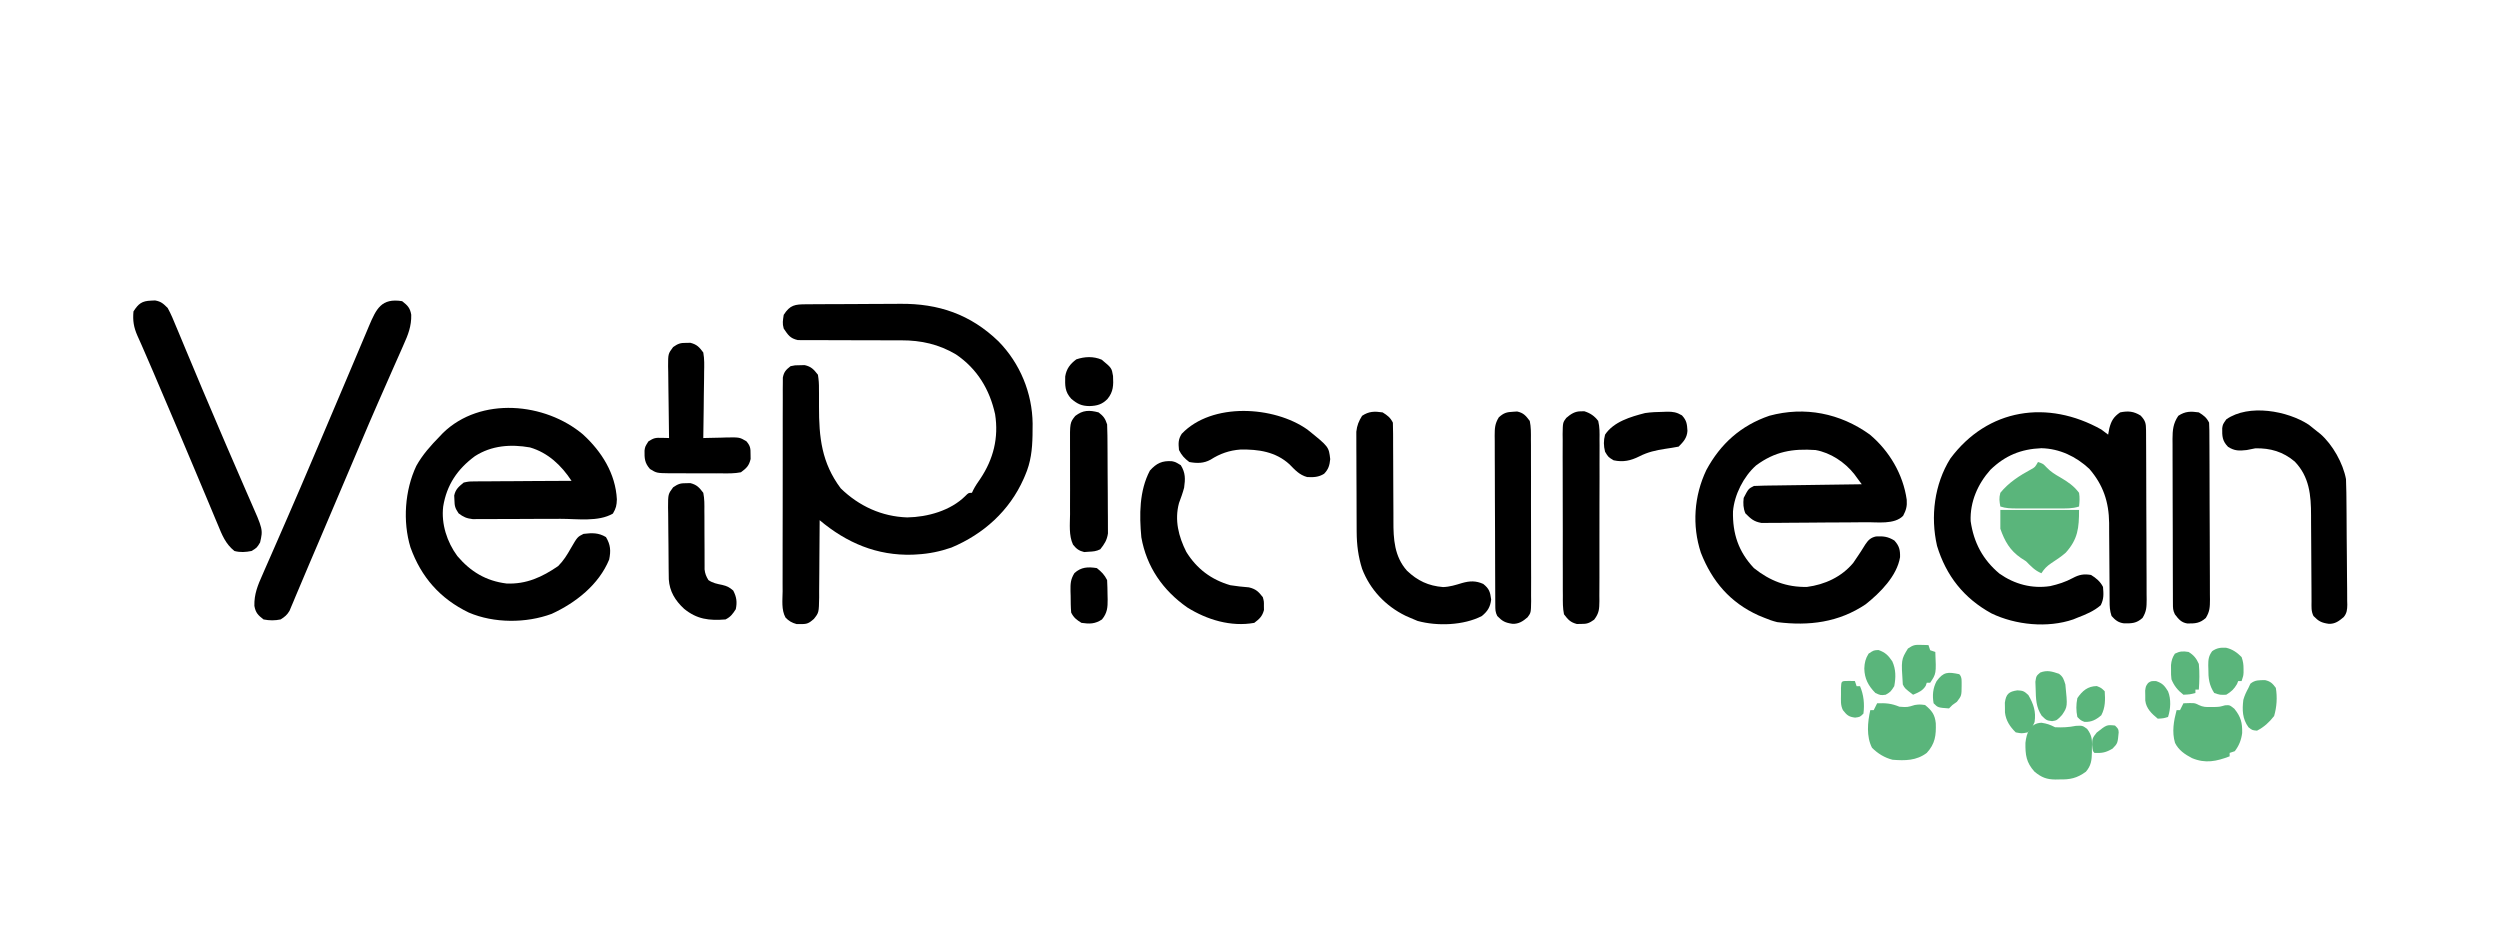 <?xml version="1.0" encoding="UTF-8"?>
<svg version="1.1" xmlns="http://www.w3.org/2000/svg" width="1461" height="556">
<path d="M0 0 C1.105 -0.01 1.105 -0.01 2.233 -0.02 C4.683 -0.04 7.132 -0.051 9.581 -0.061 C10.421 -0.065 11.261 -0.069 12.127 -0.074 C16.585 -0.095 21.044 -0.109 25.503 -0.118 C30.073 -0.129 34.643 -0.163 39.213 -0.203 C42.754 -0.23 46.294 -0.238 49.835 -0.241 C51.517 -0.246 53.199 -0.258 54.881 -0.276 C77.281 -0.51 96.049 5.898 112.354 21.653 C124.967 34.499 132.124 51.872 132.32 69.766 C132.309 70.85 132.299 71.935 132.288 73.052 C132.279 74.194 132.27 75.336 132.261 76.512 C132.086 85.042 131.298 92.284 127.851 100.177 C127.593 100.775 127.335 101.373 127.07 101.989 C118.757 120.701 103.684 134.278 84.851 142.177 C78.309 144.443 71.759 145.798 64.851 146.177 C63.532 146.256 63.532 146.256 62.187 146.337 C41.335 146.983 23.659 139.454 7.851 126.177 C7.849 126.84 7.848 127.503 7.847 128.187 C7.827 135.098 7.773 142.008 7.698 148.919 C7.675 151.497 7.661 154.075 7.655 156.653 C7.646 160.362 7.605 164.07 7.558 167.779 C7.562 168.929 7.566 170.079 7.57 171.264 C7.407 180.205 7.407 180.205 4.463 183.904 C1.635 186.365 0.542 186.974 -3.149 186.865 C-3.974 186.868 -4.799 186.872 -5.649 186.876 C-8.365 186.117 -10.131 185.142 -12.082 183.089 C-14.613 178.553 -13.826 172.771 -13.78 167.729 C-13.785 166.346 -13.793 164.963 -13.802 163.579 C-13.82 159.829 -13.808 156.08 -13.788 152.33 C-13.771 148.404 -13.78 144.478 -13.785 140.552 C-13.79 133.961 -13.774 127.369 -13.746 120.778 C-13.714 113.157 -13.714 105.538 -13.731 97.917 C-13.747 90.584 -13.74 83.252 -13.723 75.919 C-13.716 72.8 -13.718 69.68 -13.725 66.56 C-13.733 62.886 -13.72 59.214 -13.693 55.541 C-13.683 53.549 -13.692 51.558 -13.702 49.567 C-13.683 47.79 -13.683 47.79 -13.664 45.977 C-13.661 44.948 -13.658 43.918 -13.655 42.857 C-13.015 39.468 -11.831 38.282 -9.149 36.177 C-6.528 35.611 -6.528 35.611 -3.712 35.615 C-2.785 35.593 -1.858 35.571 -0.903 35.548 C3.013 36.443 4.367 38.043 6.851 41.177 C7.323 44.161 7.504 46.581 7.452 49.556 C7.464 50.768 7.464 50.768 7.477 52.004 C7.5 54.583 7.49 57.16 7.476 59.74 C7.448 77.772 8.982 92.59 20.163 107.552 C30.801 117.942 44.215 124.082 59.038 124.552 C70.874 124.364 84.433 120.606 93.034 111.99 C94.851 110.177 94.851 110.177 96.851 110.177 C97.257 109.317 97.257 109.317 97.671 108.439 C98.87 106.14 100.236 104.109 101.726 101.99 C109.413 90.515 112.56 77.992 110.386 64.236 C107.188 49.721 99.927 37.71 87.538 29.302 C77.557 23.366 67.163 21.043 55.618 21.067 C54.199 21.066 52.78 21.066 51.361 21.065 C50.62 21.067 49.878 21.068 49.115 21.069 C45.157 21.073 41.199 21.047 37.241 21.027 C32.22 21.002 27.199 20.987 22.178 21.002 C18.104 21.014 14.031 20.996 9.958 20.96 C8.41 20.951 6.862 20.953 5.314 20.966 C3.15 20.983 0.989 20.963 -1.175 20.934 C-2.404 20.933 -3.633 20.931 -4.9 20.93 C-9.479 19.869 -10.534 18.015 -13.149 14.177 C-14.04 11.116 -13.619 9.468 -13.149 6.177 C-9.42 0.334 -6.533 0.025 0 0 Z " fill="#000000" transform="translate(471.149,177.823)"/>
<path d="M0 0 C11.47 9.595 19.537 23.303 21.621 38.145 C21.894 41.945 21.296 44.155 19.52 47.523 C14.405 52.783 4.38 51.161 -2.431 51.279 C-5.381 51.317 -8.331 51.34 -11.281 51.359 C-12.058 51.365 -12.835 51.37 -13.635 51.376 C-17.733 51.402 -21.832 51.421 -25.93 51.436 C-29.306 51.449 -32.682 51.477 -36.058 51.518 C-40.162 51.567 -44.266 51.592 -48.37 51.599 C-49.925 51.606 -51.481 51.621 -53.036 51.645 C-55.208 51.677 -57.379 51.677 -59.552 51.669 C-60.785 51.678 -62.017 51.686 -63.287 51.694 C-67.805 50.882 -69.438 49.303 -72.668 46.086 C-73.935 43.076 -74.026 40.322 -73.668 37.086 C-70.873 31.688 -70.873 31.688 -67.668 30.086 C-65.667 29.966 -63.662 29.909 -61.658 29.881 C-60.397 29.861 -59.135 29.841 -57.836 29.82 C-56.454 29.803 -55.073 29.786 -53.691 29.77 C-52.282 29.749 -50.872 29.728 -49.463 29.707 C-45.75 29.651 -42.038 29.602 -38.326 29.554 C-34.539 29.503 -30.752 29.448 -26.965 29.393 C-19.533 29.285 -12.1 29.184 -4.668 29.086 C-5.597 27.816 -6.53 26.55 -7.465 25.285 C-7.984 24.58 -8.503 23.874 -9.038 23.147 C-14.509 16.229 -22.889 10.633 -31.668 9.086 C-45.047 8.176 -55.402 9.898 -66.445 18.105 C-73.708 24.577 -79.082 35.172 -79.906 44.898 C-80.209 57.91 -76.705 68.506 -67.668 78.086 C-58.319 85.529 -48.644 89.309 -36.668 89.086 C-26.225 87.724 -16.508 83.256 -9.668 75.086 C-8.653 73.617 -7.654 72.137 -6.668 70.648 C-5.902 69.492 -5.902 69.492 -5.121 68.312 C-4.231 66.949 -3.361 65.571 -2.527 64.172 C-0.813 61.625 0.67 60.227 3.691 59.582 C8.052 59.382 10.627 59.654 14.395 61.961 C17.256 65.099 17.815 67.413 17.723 71.691 C15.933 82.66 6.046 92.563 -2.367 99.223 C-18.162 109.853 -35.502 111.986 -54.066 109.66 C-56.742 109.005 -59.134 108.165 -61.668 107.086 C-62.77 106.633 -63.872 106.181 -65.008 105.715 C-81.479 98.257 -92.047 85.983 -98.668 69.125 C-103.915 53.179 -102.678 35.892 -95.48 20.773 C-87.19 5.389 -75.278 -5.248 -58.648 -10.949 C-37.909 -16.558 -17.312 -12.42 0 0 Z " fill="#000000" transform="translate(1092.668,253.914)"/>
<path d="M0 0 C10.907 9.995 18.959 22.843 19.742 37.867 C19.603 41.513 19.306 42.945 17.43 46.18 C8.948 51.169 -3.557 49.234 -13.188 49.258 C-13.954 49.261 -14.721 49.263 -15.512 49.266 C-19.557 49.281 -23.602 49.291 -27.647 49.295 C-31.814 49.3 -35.979 49.325 -40.145 49.353 C-43.366 49.372 -46.586 49.377 -49.807 49.378 C-51.343 49.381 -52.88 49.389 -54.416 49.402 C-56.56 49.42 -58.703 49.418 -60.847 49.411 C-62.064 49.415 -63.281 49.418 -64.535 49.422 C-68.088 49.017 -69.927 48.204 -72.758 46.055 C-74.858 42.904 -75.101 41.832 -75.195 38.18 C-75.235 37.337 -75.275 36.494 -75.316 35.625 C-74.503 31.883 -72.669 30.476 -69.758 28.055 C-66.765 27.415 -66.765 27.415 -63.407 27.395 C-62.146 27.376 -60.885 27.356 -59.586 27.336 C-58.22 27.339 -56.854 27.343 -55.488 27.348 C-54.083 27.335 -52.678 27.319 -51.272 27.302 C-47.585 27.262 -43.898 27.252 -40.21 27.248 C-36.443 27.238 -32.675 27.201 -28.908 27.166 C-21.525 27.101 -14.142 27.068 -6.758 27.055 C-12.664 18.041 -20.464 10.624 -31.051 7.527 C-42.331 5.558 -53.424 6.352 -63.219 12.633 C-73.37 20.12 -79.721 29.375 -81.758 42.055 C-82.972 52.247 -79.534 62.801 -73.504 70.996 C-65.762 80.123 -56.762 85.564 -44.758 87.055 C-33.16 87.57 -23.905 83.273 -14.57 76.867 C-11.368 73.665 -9.37 70.349 -7.141 66.434 C-3.299 59.826 -3.299 59.826 0.242 58.055 C5.206 57.44 9.016 57.319 13.367 59.93 C16.07 64.434 16.274 67.935 15.242 73.055 C9.159 87.805 -4.305 98.32 -18.352 104.793 C-33.327 110.34 -52.035 110.333 -66.758 104.055 C-83.573 95.945 -94.608 83.36 -100.883 65.93 C-105.479 50.827 -104.19 32.531 -97.473 18.34 C-93.849 11.789 -88.974 6.379 -83.758 1.055 C-83.155 0.415 -82.551 -0.224 -81.93 -0.883 C-59.877 -22.36 -22.145 -18.749 0 0 Z " fill="#000000" transform="translate(340.758,253.945)"/>
<path d="M0 0 C1.357 0.968 2.702 1.954 4 3 C4.227 1.783 4.454 0.566 4.688 -0.688 C5.813 -5.028 7.193 -7.408 11 -10 C15.671 -10.958 18.941 -10.662 23 -8.125 C25.813 -5.136 26.126 -3.573 26.147 0.421 C26.154 1.35 26.161 2.28 26.169 3.238 C26.172 4.26 26.174 5.283 26.177 6.337 C26.184 7.412 26.19 8.487 26.197 9.594 C26.217 13.163 26.228 16.732 26.238 20.301 C26.242 21.517 26.246 22.734 26.251 23.987 C26.272 30.425 26.286 36.863 26.295 43.301 C26.305 49.959 26.341 56.617 26.38 63.275 C26.406 68.387 26.415 73.499 26.418 78.611 C26.423 81.066 26.435 83.521 26.453 85.976 C26.478 89.409 26.477 92.841 26.47 96.275 C26.483 97.291 26.496 98.308 26.509 99.356 C26.476 103.765 26.439 106.284 24.096 110.108 C20.55 113.309 17.892 113.334 13.262 113.289 C9.914 112.861 8.239 111.449 6 109 C4.934 105.803 4.869 103.503 4.858 100.143 C4.848 98.334 4.848 98.334 4.837 96.489 C4.833 95.183 4.829 93.877 4.824 92.531 C4.814 91.172 4.802 89.812 4.79 88.453 C4.738 82.687 4.69 76.921 4.674 71.154 C4.664 67.623 4.634 64.093 4.593 60.562 C4.575 58.582 4.577 56.602 4.58 54.622 C4.415 42.276 1.12 32.41 -7 23 C-14.775 15.754 -24.369 11.177 -35.039 10.93 C-46.938 11.412 -56.247 15.237 -64.809 23.551 C-72.178 31.787 -76.81 42.345 -76.348 53.555 C-74.562 66.116 -69.228 76.079 -59.543 84.207 C-50.74 90.414 -40.536 93.153 -29.859 91.52 C-25.156 90.45 -20.936 89.104 -16.688 86.812 C-12.965 84.824 -10.263 84.29 -6 85 C-3.037 86.809 -0.578 88.844 1 92 C1.347 96.23 1.552 98.869 -0.312 102.688 C-4.424 106.225 -8.969 108.064 -14 110 C-14.789 110.324 -15.578 110.647 -16.391 110.98 C-31.41 116.14 -50.102 114.256 -64.199 107.457 C-80.307 98.625 -90.674 85.499 -96 68 C-99.919 50.828 -97.567 31.968 -88.242 17.02 C-66.377 -12.426 -31.295 -17.541 0 0 Z " fill="#000000" transform="translate(1228,251)"/>
<path d="M0 0 C3.242 2.528 4.647 3.929 5.331 7.943 C5.487 14.604 3.509 19.624 0.785 25.629 C0.343 26.639 -0.098 27.648 -0.554 28.689 C-2 31.987 -3.469 35.274 -4.938 38.562 C-5.956 40.876 -6.972 43.19 -7.987 45.505 C-10.031 50.167 -12.081 54.825 -14.137 59.482 C-17.646 67.451 -21.062 75.457 -24.451 83.477 C-25.784 86.633 -27.122 89.786 -28.46 92.939 C-29.157 94.583 -29.855 96.227 -30.552 97.871 C-35.166 108.754 -39.794 119.63 -44.424 130.506 C-45.886 133.942 -47.347 137.378 -48.808 140.814 C-50.636 145.11 -52.47 149.404 -54.308 153.696 C-56.151 157.998 -57.969 162.31 -59.774 166.628 C-60.663 168.73 -61.552 170.832 -62.441 172.934 C-62.842 173.906 -63.243 174.878 -63.656 175.879 C-64.228 177.22 -64.228 177.22 -64.811 178.588 C-65.138 179.37 -65.466 180.153 -65.803 180.96 C-67.215 183.367 -68.644 184.531 -71 186 C-74.427 186.719 -77.564 186.666 -81 186 C-84.234 183.478 -85.634 182.076 -86.339 178.078 C-86.521 171.213 -84.338 165.963 -81.559 159.77 C-81.089 158.687 -80.619 157.604 -80.135 156.489 C-78.852 153.54 -77.555 150.597 -76.252 147.657 C-74.872 144.533 -73.512 141.4 -72.151 138.268 C-70.458 134.376 -68.763 130.484 -67.061 126.595 C-61.909 114.824 -56.862 103.01 -51.842 91.182 C-50.438 87.875 -49.03 84.57 -47.622 81.265 C-43.134 70.734 -38.658 60.198 -34.205 49.653 C-32.347 45.253 -30.484 40.854 -28.621 36.456 C-27.349 33.452 -26.079 30.446 -24.814 27.438 C-23.419 24.123 -22.017 20.811 -20.613 17.5 C-20.204 16.521 -19.795 15.543 -19.373 14.534 C-15.082 4.458 -12.119 -1.941 0 0 Z " fill="#000000" transform="translate(235,176)"/>
<path d="M0 0 C2.87 1.794 4.491 2.983 6 6 C6.095 8.214 6.125 10.43 6.126 12.646 C6.128 13.329 6.13 14.013 6.132 14.717 C6.136 16.204 6.138 17.691 6.138 19.179 C6.142 22.355 6.163 25.531 6.183 28.707 C6.221 34.619 6.253 40.531 6.25 46.443 C6.25 50.556 6.273 54.669 6.312 58.782 C6.323 60.341 6.324 61.9 6.317 63.458 C6.27 74.003 6.858 84.205 14.21 92.491 C20.393 98.408 26.794 101.395 35.316 102.082 C39.245 101.962 42.718 100.859 46.457 99.715 C51.002 98.437 54.494 98.331 58.812 100.25 C62.324 103.059 62.862 104.933 63.438 109.375 C62.905 113.79 61.361 116.229 58 119 C47.386 124.496 31.945 125.04 20.438 121.875 C18.937 121.303 17.457 120.676 16 120 C15.114 119.609 14.229 119.219 13.316 118.816 C1.697 113.128 -7.372 103.526 -11.992 91.395 C-14.237 84.329 -15.119 77.38 -15.161 69.967 C-15.166 69.302 -15.171 68.638 -15.176 67.953 C-15.191 65.78 -15.198 63.607 -15.203 61.434 C-15.206 60.686 -15.209 59.939 -15.212 59.169 C-15.227 55.22 -15.236 51.271 -15.24 47.322 C-15.246 43.254 -15.27 39.187 -15.298 35.12 C-15.317 31.979 -15.322 28.838 -15.324 25.697 C-15.327 24.198 -15.335 22.698 -15.348 21.199 C-15.365 19.1 -15.363 17.003 -15.356 14.904 C-15.362 13.117 -15.362 13.117 -15.367 11.294 C-14.951 7.564 -13.967 5.182 -12 2 C-7.981 -0.679 -4.724 -0.696 0 0 Z " fill="#000000" transform="translate(808,241)"/>
<path d="M0 0 C0.759 -0.037 1.519 -0.075 2.301 -0.113 C5.846 0.519 7.109 1.737 9.688 4.312 C11.648 7.846 13.15 11.549 14.68 15.285 C15.142 16.383 15.605 17.481 16.082 18.612 C17.588 22.195 19.075 25.785 20.562 29.375 C21.601 31.857 22.643 34.337 23.686 36.816 C25.754 41.737 27.814 46.661 29.871 51.586 C33.111 59.338 36.417 67.059 39.746 74.772 C41.204 78.156 42.647 81.545 44.094 84.934 C46.371 90.269 48.68 95.59 51.007 100.904 C52.524 104.378 54.027 107.859 55.527 111.341 C56.248 113.006 56.976 114.668 57.71 116.327 C65.421 133.758 65.421 133.758 63.688 141.312 C61.812 144.438 61.812 144.438 58.688 146.312 C55.213 146.996 52.122 147.225 48.688 146.312 C43.465 142.13 41.478 136.998 38.977 130.91 C38.535 129.865 38.094 128.819 37.64 127.742 C36.186 124.291 34.749 120.833 33.312 117.375 C32.299 114.962 31.285 112.549 30.269 110.137 C28.686 106.377 27.105 102.616 25.529 98.853 C20.32 86.41 15.03 74.002 9.732 61.597 C8.288 58.214 6.845 54.831 5.403 51.448 C4.949 50.384 4.496 49.321 4.029 48.225 C3.149 46.158 2.272 44.09 1.396 42.022 C-0.615 37.274 -2.648 32.539 -4.747 27.83 C-5.312 26.541 -5.312 26.541 -5.889 25.227 C-6.583 23.648 -7.288 22.075 -8.006 20.507 C-10.173 15.534 -10.797 11.745 -10.312 6.312 C-7.391 1.736 -5.342 0.171 0 0 Z " fill="#000000" transform="translate(88.312,175.688)"/>
<path d="M0 0 C1.585 1.221 3.149 2.471 4.688 3.75 C5.385 4.3 6.082 4.851 6.801 5.418 C13.879 11.644 19.968 22.427 21.688 31.75 C21.806 34.3 21.875 36.825 21.896 39.377 C21.906 40.14 21.916 40.903 21.926 41.689 C21.956 44.208 21.977 46.727 21.996 49.246 C22.003 50.108 22.009 50.969 22.016 51.857 C22.049 56.415 22.073 60.972 22.093 65.53 C22.11 69.3 22.145 73.07 22.195 76.84 C22.255 81.396 22.286 85.952 22.296 90.509 C22.304 92.244 22.323 93.979 22.352 95.713 C22.391 98.141 22.392 100.566 22.385 102.994 C22.415 104.066 22.415 104.066 22.445 105.159 C22.404 107.961 22.21 110.123 20.381 112.318 C17.619 114.693 15.338 116.442 11.625 116.312 C7.326 115.698 5.675 114.828 2.688 111.75 C1.249 108.874 1.555 106.394 1.546 103.18 C1.542 102.505 1.539 101.83 1.535 101.134 C1.528 99.665 1.522 98.195 1.519 96.726 C1.512 94.391 1.496 92.057 1.477 89.722 C1.425 83.083 1.377 76.444 1.362 69.804 C1.351 65.743 1.322 61.682 1.28 57.621 C1.268 56.081 1.263 54.541 1.265 53.001 C1.278 41.213 0.322 30.379 -8.273 21.473 C-15.06 15.74 -22.492 13.56 -31.312 13.75 C-32.984 14.057 -34.652 14.389 -36.312 14.75 C-40.706 15.258 -43.44 15.307 -47.25 12.875 C-50.631 9.391 -50.72 6.711 -50.652 2.008 C-50.312 -0.25 -50.312 -0.25 -48.25 -3.188 C-35.183 -12.362 -12.364 -8.174 0 0 Z " fill="#000000" transform="translate(1349.312,248.25)"/>
<path d="M0 0 C2.125 0.469 2.125 0.469 5.188 2.344 C7.948 6.796 7.846 10.36 7.125 15.469 C6.312 18.549 5.245 21.49 4.125 24.469 C1.454 34.424 3.851 43.96 8.41 53.023 C14.527 62.871 23.006 69.25 34.125 72.469 C37.752 73.027 41.336 73.452 44.996 73.719 C49.043 74.689 50.598 76.205 53.125 79.469 C53.789 81.969 53.789 81.969 53.75 84.469 C53.769 85.706 53.769 85.706 53.789 86.969 C52.804 90.678 51.158 92.165 48.125 94.469 C34.469 96.925 20.483 92.668 8.941 85.445 C-5.281 75.464 -14.817 61.77 -17.875 44.469 C-19.091 31.457 -19.114 17.278 -12.875 5.469 C-9.018 1.174 -5.695 -0.385 0 0 Z " fill="#000000" transform="translate(684.875,269.531)"/>
<path d="M0 0 C2.87 1.794 4.491 2.983 6 6 C6.1 7.471 6.139 8.946 6.147 10.421 C6.154 11.35 6.161 12.28 6.169 13.238 C6.173 14.772 6.173 14.772 6.177 16.337 C6.184 17.412 6.19 18.487 6.197 19.594 C6.217 23.163 6.228 26.732 6.238 30.301 C6.242 31.517 6.246 32.734 6.251 33.987 C6.272 40.425 6.286 46.863 6.295 53.301 C6.305 59.959 6.341 66.617 6.38 73.275 C6.406 78.387 6.415 83.499 6.418 88.611 C6.423 91.066 6.435 93.521 6.453 95.976 C6.478 99.409 6.477 102.841 6.47 106.275 C6.483 107.291 6.496 108.308 6.509 109.356 C6.476 113.765 6.439 116.284 4.096 120.108 C0.571 123.29 -2.126 123.389 -6.738 123.359 C-10.325 122.789 -11.868 120.798 -14 118 C-15.167 115.667 -15.131 114.299 -15.14 111.7 C-15.146 110.797 -15.152 109.894 -15.158 108.964 C-15.159 107.971 -15.16 106.977 -15.161 105.954 C-15.166 104.91 -15.171 103.866 -15.176 102.79 C-15.191 99.324 -15.198 95.857 -15.203 92.391 C-15.209 89.986 -15.215 87.582 -15.22 85.178 C-15.231 80.131 -15.237 75.083 -15.24 70.036 C-15.246 63.569 -15.27 57.101 -15.298 50.634 C-15.317 45.665 -15.322 40.696 -15.324 35.727 C-15.327 33.343 -15.335 30.959 -15.348 28.574 C-15.365 25.237 -15.363 21.901 -15.356 18.563 C-15.366 17.578 -15.375 16.593 -15.384 15.578 C-15.352 10.318 -15.042 6.502 -12 2 C-7.981 -0.679 -4.724 -0.696 0 0 Z " fill="#000000" transform="translate(1285,241)"/>
<path d="M0 0 C0.619 -0.013 1.238 -0.026 1.875 -0.039 C5.343 1.045 7.847 2.743 10 5.625 C10.898 9.237 10.81 12.779 10.76 16.486 C10.769 17.581 10.778 18.676 10.787 19.804 C10.809 23.422 10.786 27.038 10.762 30.656 C10.763 33.171 10.767 35.685 10.772 38.199 C10.776 43.469 10.76 48.737 10.727 54.006 C10.69 60.092 10.692 66.177 10.714 72.263 C10.735 78.125 10.728 83.987 10.708 89.849 C10.702 92.34 10.703 94.831 10.712 97.322 C10.72 100.803 10.696 104.283 10.663 107.764 C10.671 108.794 10.68 109.825 10.689 110.887 C10.611 115.639 10.56 117.888 7.615 121.762 C4.782 123.78 3.439 124.304 0 124.25 C-1.238 124.269 -1.238 124.269 -2.5 124.289 C-6.3 123.28 -7.616 121.761 -10 118.625 C-10.753 115.01 -10.693 111.446 -10.663 107.764 C-10.673 106.669 -10.684 105.574 -10.694 104.446 C-10.721 100.828 -10.712 97.212 -10.699 93.594 C-10.705 91.079 -10.712 88.565 -10.721 86.051 C-10.733 80.782 -10.726 75.513 -10.707 70.244 C-10.684 64.158 -10.702 58.073 -10.74 51.987 C-10.775 46.125 -10.776 40.264 -10.764 34.401 C-10.762 31.91 -10.77 29.419 -10.787 26.928 C-10.807 23.447 -10.789 19.968 -10.76 16.486 C-10.774 15.456 -10.788 14.425 -10.802 13.363 C-10.691 6.55 -10.691 6.55 -8.688 3.869 C-6.027 1.576 -3.563 -0.074 0 0 Z " fill="#000000" transform="translate(924,240.375)"/>
<path d="M0 0 C0.759 -0.049 1.519 -0.098 2.301 -0.148 C6.09 0.683 7.347 2.297 9.688 5.375 C10.441 8.99 10.381 12.554 10.35 16.236 C10.366 17.879 10.366 17.879 10.382 19.554 C10.409 23.172 10.399 26.788 10.387 30.406 C10.393 32.921 10.4 35.435 10.408 37.949 C10.42 43.218 10.414 48.487 10.394 53.756 C10.372 59.842 10.39 65.927 10.427 72.013 C10.462 77.875 10.464 83.736 10.451 89.599 C10.45 92.09 10.458 94.581 10.475 97.072 C10.495 100.553 10.476 104.032 10.448 107.514 C10.462 108.544 10.475 109.575 10.49 110.637 C10.379 117.448 10.379 117.448 8.377 120.132 C5.679 122.46 3.235 124.064 -0.375 123.938 C-4.674 123.323 -6.325 122.453 -9.312 119.375 C-10.493 117.014 -10.446 115.587 -10.46 112.954 C-10.467 112.025 -10.474 111.095 -10.481 110.137 C-10.484 109.115 -10.487 108.092 -10.49 107.038 C-10.496 105.963 -10.503 104.888 -10.509 103.781 C-10.529 100.212 -10.541 96.643 -10.551 93.074 C-10.555 91.858 -10.559 90.641 -10.563 89.388 C-10.584 82.95 -10.598 76.512 -10.608 70.074 C-10.618 63.416 -10.653 56.758 -10.693 50.1 C-10.719 44.988 -10.727 39.876 -10.731 34.764 C-10.736 32.309 -10.747 29.854 -10.766 27.399 C-10.79 23.966 -10.789 20.534 -10.782 17.1 C-10.795 16.084 -10.808 15.067 -10.821 14.019 C-10.789 9.61 -10.751 7.091 -8.408 3.267 C-5.538 0.676 -3.79 0.166 0 0 Z " fill="#000000" transform="translate(884.312,240.625)"/>
<path d="M0 0 C0.825 -0.013 1.65 -0.026 2.5 -0.039 C6.328 0.978 7.618 2.442 10 5.625 C10.699 9.437 10.582 13.186 10.488 17.051 C10.481 18.154 10.474 19.256 10.467 20.392 C10.439 23.908 10.376 27.422 10.312 30.938 C10.287 33.324 10.265 35.71 10.244 38.096 C10.189 43.939 10.105 49.782 10 55.625 C10.64 55.604 11.281 55.583 11.94 55.562 C14.856 55.478 17.771 55.426 20.688 55.375 C22.199 55.325 22.199 55.325 23.74 55.273 C31.23 55.175 31.23 55.175 35.166 57.477 C37.454 60.156 37.673 61.567 37.625 65.062 C37.638 65.989 37.651 66.916 37.664 67.871 C36.698 71.879 35.312 73.145 32 75.625 C28.251 76.364 24.56 76.302 20.75 76.254 C19.659 76.256 18.568 76.259 17.444 76.261 C15.141 76.26 12.838 76.247 10.535 76.222 C7.012 76.188 3.492 76.201 -0.031 76.221 C-2.271 76.214 -4.51 76.204 -6.75 76.191 C-7.802 76.196 -8.854 76.201 -9.938 76.206 C-17.237 76.089 -17.237 76.089 -21.141 73.715 C-24.278 70.189 -24.414 67.485 -24.332 62.891 C-24 60.625 -24 60.625 -22.062 57.562 C-18.833 55.519 -17.953 55.401 -14.309 55.504 C-13.501 55.521 -12.693 55.539 -11.861 55.557 C-10.94 55.591 -10.94 55.591 -10 55.625 C-10.011 55.01 -10.022 54.394 -10.034 53.76 C-10.144 47.353 -10.22 40.946 -10.275 34.537 C-10.3 32.146 -10.334 29.755 -10.377 27.365 C-10.438 23.926 -10.466 20.489 -10.488 17.051 C-10.514 15.983 -10.54 14.915 -10.566 13.815 C-10.569 6.386 -10.569 6.386 -7.626 2.452 C-4.79 0.479 -3.419 -0.053 0 0 Z " fill="#000000" transform="translate(401,200.375)"/>
<path d="M0 0 C12.556 10.08 12.556 10.08 13.375 17.312 C13.002 20.976 12.397 23.18 9.805 25.875 C6.58 27.885 3.628 27.979 -0.105 27.789 C-4.666 26.546 -7.189 23.635 -10.445 20.332 C-18.531 12.951 -28.574 11.532 -39.09 11.711 C-45.519 12.186 -51.08 14.119 -56.492 17.605 C-60.554 19.864 -64.482 19.816 -69 19 C-71.824 16.81 -73.415 15.17 -75 12 C-75.366 8.123 -75.528 5.819 -73.387 2.496 C-55.677 -16.025 -19.472 -13.728 0 0 Z " fill="#000000" transform="translate(764,251)"/>
<path d="M0 0 C0.825 -0.013 1.65 -0.026 2.5 -0.039 C6.291 0.968 7.617 2.503 10 5.625 C10.73 9.166 10.674 12.649 10.637 16.254 C10.647 17.281 10.657 18.307 10.668 19.365 C10.698 22.639 10.694 25.913 10.688 29.188 C10.696 32.465 10.712 35.743 10.739 39.021 C10.754 41.058 10.758 43.096 10.749 45.134 C10.753 46.059 10.757 46.983 10.76 47.936 C10.759 48.747 10.757 49.558 10.755 50.393 C11.029 52.891 11.694 54.49 13 56.625 C15.525 58.373 18.044 58.839 21 59.438 C23.998 60.17 25.054 60.671 27.5 62.75 C29.459 66.504 29.856 69.473 29 73.625 C27.206 76.435 25.981 78.134 23 79.625 C13.363 80.396 6.295 79.547 -1.25 73.375 C-6.384 68.604 -9.709 63.283 -10.154 56.166 C-10.167 55.248 -10.18 54.33 -10.193 53.385 C-10.209 52.34 -10.225 51.296 -10.242 50.219 C-10.286 45.464 -10.327 40.709 -10.35 35.954 C-10.367 33.445 -10.394 30.935 -10.432 28.427 C-10.487 24.806 -10.509 21.187 -10.523 17.566 C-10.546 16.445 -10.569 15.324 -10.592 14.17 C-10.571 6.395 -10.571 6.395 -7.624 2.42 C-4.792 0.482 -3.398 -0.053 0 0 Z " fill="#000000" transform="translate(401,282.375)"/>
<path d="M0 0 C2.931 2.255 3.828 3.484 5 7 C5.109 9.13 5.159 11.263 5.177 13.396 C5.184 14.04 5.19 14.684 5.197 15.348 C5.217 17.478 5.228 19.608 5.238 21.738 C5.242 22.467 5.246 23.196 5.251 23.947 C5.271 27.806 5.286 31.664 5.295 35.522 C5.306 39.5 5.341 43.478 5.38 47.456 C5.407 50.521 5.415 53.586 5.418 56.651 C5.423 58.117 5.435 59.583 5.453 61.049 C5.478 63.105 5.477 65.16 5.47 67.216 C5.479 68.968 5.479 68.968 5.488 70.755 C4.893 74.711 3.469 76.891 1 80 C-1.395 81.198 -3.14 81.305 -5.812 81.438 C-6.665 81.498 -7.517 81.559 -8.395 81.621 C-11.452 80.892 -12.991 79.726 -14.934 77.267 C-17.458 71.899 -16.709 65.366 -16.664 59.531 C-16.667 58.007 -16.672 56.483 -16.679 54.959 C-16.686 51.771 -16.675 48.585 -16.652 45.397 C-16.623 41.321 -16.64 37.247 -16.67 33.171 C-16.688 30.026 -16.682 26.881 -16.669 23.736 C-16.666 22.234 -16.67 20.732 -16.681 19.23 C-16.762 6.046 -16.762 6.046 -13.646 2.096 C-9.22 -1.41 -5.325 -1.406 0 0 Z " fill="#000000" transform="translate(642,241)"/>
<path d="M0 0 C15.18 0 30.36 0 46 0 C46 10.601 45.314 17.067 38.254 24.949 C35.583 27.311 32.735 29.174 29.75 31.125 C27.155 32.895 25.683 34.383 24 37 C20.156 35.434 17.905 32.905 15 30 C14.01 29.361 13.02 28.721 12 28.062 C5.571 23.643 2.537 18.235 0 11 C0 7.37 0 3.74 0 0 Z " fill="#5AB57B" transform="translate(1169,298)"/>
<path d="M0 0 C6.515 -0.251 6.515 -0.251 8.93 0.996 C11.412 2.2 13.129 2.235 15.875 2.188 C16.753 2.177 17.631 2.167 18.535 2.156 C21.168 2.062 21.168 2.062 24.312 1.188 C27 1 27 1 29.75 3.188 C33.595 7.994 34.442 11.294 34.324 17.387 C33.832 21.356 32.471 24.835 30 28 C29.01 28.33 28.02 28.66 27 29 C27 29.66 27 30.32 27 31 C19.266 33.946 12.875 35.332 4.992 32.035 C0.866 29.891 -2.811 27.409 -4.914 23.148 C-6.828 16.743 -5.67 10.339 -4 4 C-3.34 4 -2.68 4 -2 4 C-1.34 2.68 -0.68 1.36 0 0 Z " fill="#5AB57B" transform="translate(1276,411)"/>
<path d="M0 0 C5.107 -0.173 8.268 0.059 13 2 C17.659 2.343 17.659 2.343 22 1 C24.812 0.625 24.812 0.625 28 1 C31.917 4.221 33.745 6.54 34.273 11.637 C34.51 18.749 33.924 23.645 29 29 C22.972 33.557 16.313 33.581 9 33 C4.339 31.82 0.388 29.388 -3 26 C-6.373 19.415 -5.59 11.036 -4 4 C-3.34 4 -2.68 4 -2 4 C-1.34 2.68 -0.68 1.36 0 0 Z " fill="#5AB57B" transform="translate(1097,411)"/>
<path d="M0 0 C3.412 0.542 4.99 1.151 7.938 2.625 C12.23 2.84 15.924 2.638 20.125 1.812 C23.938 1.625 23.938 1.625 26.645 3.582 C29.665 7.59 29.623 10.251 29.438 15.125 C29.441 16.245 29.441 16.245 29.445 17.387 C29.366 21.895 28.977 25.087 25.938 28.625 C20.7 32.415 16.755 33.261 10.375 33.125 C9.646 33.14 8.917 33.156 8.166 33.172 C2.989 33.135 0.058 31.977 -4.062 28.625 C-8.959 23.199 -9.485 18.852 -9.398 11.723 C-8.757 5.805 -6.618 0.223 0 0 Z " fill="#5AB57B" transform="translate(1193.062,422.375)"/>
<path d="M0 0 C0.699 -0.029 1.397 -0.058 2.117 -0.088 C5.705 -0.132 7.831 0.213 10.938 2.055 C13.739 5.121 13.9 7.109 14.145 11.125 C13.872 15.247 11.81 17.503 9 20.312 C6.35 20.82 3.731 21.246 1.062 21.625 C-4.365 22.465 -8.993 23.485 -13.938 26 C-18.999 28.535 -23.39 29.523 -29 28.312 C-32.125 26.438 -32.125 26.438 -34 23.312 C-34.885 19.748 -34.936 16.872 -34 13.312 C-28.993 5.759 -18.972 2.842 -10.605 0.699 C-7.071 0.175 -3.565 0.049 0 0 Z " fill="#000000" transform="translate(972,240.688)"/>
<path d="M0 0 C3 1 3 1 5.062 3.188 C7.423 5.677 9.962 7.24 12.938 8.938 C17.432 11.578 20.826 13.824 24 18 C24.476 20.858 24.302 23.077 24 26 C20.023 27.326 16.208 27.143 12.062 27.133 C11.186 27.134 10.31 27.135 9.406 27.136 C7.554 27.136 5.701 27.135 3.849 27.13 C1.011 27.125 -1.826 27.13 -4.664 27.137 C-6.464 27.136 -8.263 27.135 -10.062 27.133 C-10.913 27.135 -11.763 27.137 -12.638 27.139 C-16.007 27.126 -18.782 27.073 -22 26 C-22.586 22.778 -22.824 21.104 -22 18 C-17.176 12.02 -10.725 7.911 -4.031 4.289 C-1.715 3.012 -1.715 3.012 0 0 Z " fill="#5AB57B" transform="translate(1191,270)"/>
<path d="M0 0 C5.862 4.857 5.862 4.857 6.645 9.559 C6.931 14.886 6.874 18.786 3.375 23 C0.231 26.191 -2.712 26.98 -7.125 27.125 C-11.737 27.073 -14.261 25.857 -17.812 22.812 C-21.55 18.735 -21.422 15.15 -21.305 9.805 C-20.562 5.287 -18.435 2.536 -14.812 -0.188 C-9.859 -1.839 -4.849 -2.047 0 0 Z " fill="#000000" transform="translate(643.812,210.188)"/>
<path d="M0 0 C2.756 2.182 4.436 3.872 6 7 C6.151 9.95 6.231 12.861 6.25 15.812 C6.271 16.62 6.291 17.428 6.312 18.26 C6.344 23 6.117 26.176 3 30 C-1.019 32.679 -4.276 32.696 -9 32 C-11.87 30.206 -13.491 29.017 -15 26 C-15.291 22.736 -15.278 19.463 -15.312 16.188 C-15.342 15.285 -15.371 14.382 -15.4 13.451 C-15.442 9.119 -15.422 6.685 -13.105 2.926 C-9.172 -0.672 -5.155 -0.819 0 0 Z " fill="#000000" transform="translate(641,332)"/>
<path d="M0 0 C3.655 0.802 6.512 2.796 9.102 5.461 C9.994 8.137 10.237 9.715 10.227 12.461 C10.23 13.482 10.23 13.482 10.234 14.523 C10.102 16.461 10.102 16.461 9.102 19.461 C8.442 19.461 7.782 19.461 7.102 19.461 C6.875 20.038 6.648 20.616 6.414 21.211 C4.671 24.199 3.075 25.677 0.102 27.461 C-3.523 27.586 -3.523 27.586 -6.898 26.461 C-9.909 21.879 -10.391 17.689 -10.336 12.336 C-10.356 11.633 -10.376 10.931 -10.396 10.207 C-10.393 6.777 -10.149 4.805 -8.109 2.004 C-5.427 0.132 -3.251 -0.158 0 0 Z " fill="#5AB57B" transform="translate(1300.898,378.539)"/>
<path d="M0 0 C3.171 0.748 4.332 1.919 6.254 4.531 C7.16 10.053 6.814 15.606 5.254 20.969 C2.427 24.591 -0.628 27.436 -4.746 29.531 C-7.559 29.281 -7.559 29.281 -9.746 27.531 C-13.346 22.567 -13.448 17.433 -12.746 11.531 C-12.011 8.896 -11.067 6.978 -9.746 4.531 C-9.375 3.727 -9.004 2.922 -8.621 2.094 C-5.888 -0.183 -3.466 0.047 0 0 Z " fill="#5AB57B" transform="translate(1323.746,397.469)"/>
<path d="M0 0 C1.212 0.027 1.212 0.027 2.449 0.055 C3.372 0.089 3.372 0.089 4.312 0.125 C4.643 1.115 4.973 2.105 5.312 3.125 C6.303 3.455 7.293 3.785 8.312 4.125 C8.866 16.795 8.866 16.795 5.312 22.125 C4.652 22.125 3.993 22.125 3.312 22.125 C3.106 22.723 2.9 23.321 2.688 23.938 C0.803 26.935 -1.499 27.739 -4.688 29.125 C-9.562 25.375 -9.562 25.375 -10.688 23.125 C-11.667 8.609 -11.667 8.609 -7.688 2.125 C-4.484 -0.011 -3.668 -0.106 0 0 Z " fill="#5AB57B" transform="translate(1122.688,376.875)"/>
<path d="M0 0 C2.464 1.76 2.829 3.374 3.75 6.25 C5.055 19.228 5.055 19.228 1.812 24.062 C-1.183 27.239 -1.183 27.239 -4 27.688 C-7.25 27.25 -7.25 27.25 -10.062 24.562 C-13.456 19.423 -13.469 14.716 -13.625 8.625 C-13.674 7.313 -13.723 6 -13.773 4.648 C-13.25 1.25 -13.25 1.25 -10.918 -0.723 C-6.861 -2.285 -4.005 -1.335 0 0 Z " fill="#5AB57B" transform="translate(1203.25,393.75)"/>
<path d="M0 0 C4.013 1.416 5.666 3.127 8.043 6.602 C10.2 11.358 10.154 16.053 9.188 21.125 C7.062 24.438 7.062 24.438 4.188 26.125 C1.25 26.5 1.25 26.5 -1.812 25.125 C-5.95 20.931 -8.189 16.742 -8.312 10.812 C-8.182 7.429 -7.629 5.004 -5.812 2.125 C-2.812 0.125 -2.812 0.125 0 0 Z " fill="#5AB57B" transform="translate(1097.812,379.875)"/>
<path d="M0 0 C3.012 1.806 4.588 3.794 6 7 C6.498 12.057 6.352 16.939 6 22 C5.34 22 4.68 22 4 22 C4 22.66 4 23.32 4 24 C0.812 24.812 0.812 24.812 -3 25 C-6.309 22.427 -8.433 19.865 -10 16 C-10.266 13.344 -10.266 13.344 -10.25 10.5 C-10.255 9.562 -10.26 8.623 -10.266 7.656 C-9.993 4.925 -9.481 3.294 -8 1 C-5.018 -0.491 -3.315 -0.51 0 0 Z " fill="#5AB57B" transform="translate(1279,381)"/>
<path d="M0 0 C3.3 0.17 3.886 0.4 6.438 2.75 C9.462 7.985 11.008 12.423 10.062 18.562 C8.5 22.062 8.5 22.062 6.062 24.562 C2.562 25.25 2.562 25.25 -0.938 24.562 C-4.323 21.268 -6.703 17.635 -7.238 12.906 C-7.242 11.968 -7.246 11.029 -7.25 10.062 C-7.267 9.124 -7.284 8.186 -7.301 7.219 C-6.608 2.153 -5.012 0.716 0 0 Z " fill="#5AB57B" transform="translate(1178.938,403.438)"/>
<path d="M0 0 C1.793 1.793 1.298 4.324 1.375 6.75 C1.347 12.543 1.347 12.543 -1.375 16.125 C-2.241 16.744 -3.107 17.363 -4 18 C-4.66 18.66 -5.32 19.32 -6 20 C-12.462 19.538 -12.462 19.538 -15 17 C-15.804 12.407 -15.453 8.191 -13.25 4.062 C-9.178 -1.481 -6.655 -1.381 0 0 Z " fill="#5AB57B" transform="translate(1145,394)"/>
<path d="M0 0 C2.625 1.062 2.625 1.062 4.625 3.062 C4.961 8.107 5.014 12.491 2.625 17.062 C-0.456 19.691 -3.106 21.119 -7.188 20.938 C-9.375 20.062 -9.375 20.062 -11.375 18.062 C-12.139 14.285 -12.142 10.839 -11.375 7.062 C-8.426 2.733 -5.313 0.098 0 0 Z " fill="#5AB57B" transform="translate(1225.375,400.938)"/>
<path d="M0 0 C3.802 1.241 4.957 2.647 7.062 6 C8.938 10.533 8.572 16.47 7.062 21 C4.375 21.812 4.375 21.812 1.062 22 C-2.468 19.112 -5.695 16.091 -6.238 11.406 C-6.242 10.447 -6.246 9.488 -6.25 8.5 C-6.267 7.541 -6.284 6.582 -6.301 5.594 C-5.938 3 -5.938 3 -4.602 1.156 C-2.938 0 -2.938 0 0 0 Z " fill="#5AB57B" transform="translate(1259.938,398)"/>
<path d="M0 0 C1.134 0.021 2.269 0.041 3.438 0.062 C3.768 1.052 4.098 2.042 4.438 3.062 C5.098 3.062 5.758 3.062 6.438 3.062 C8.633 8.278 9.122 13.467 8.438 19.062 C6.438 21.062 6.438 21.062 3.562 21.438 C-0.224 20.983 -1.232 19.998 -3.562 17.062 C-5.056 14.076 -4.694 11.319 -4.688 8 C-4.69 6.73 -4.693 5.461 -4.695 4.152 C-4.506 -0.252 -4.502 0.079 0 0 Z " fill="#5AB57B" transform="translate(1080.562,397.938)"/>
<path d="M0 0 C2 2 2 2 2.152 4.023 C1.568 10.417 1.568 10.417 -1.438 13.5 C-5.321 15.773 -7.461 16.193 -12 16 C-13 15 -13 15 -13.375 11.25 C-13.343 7.664 -13.083 7.104 -10.688 4.125 C-4.842 -0.497 -4.842 -0.497 0 0 Z " fill="#5AB57B" transform="translate(1236,424)"/>
</svg>
